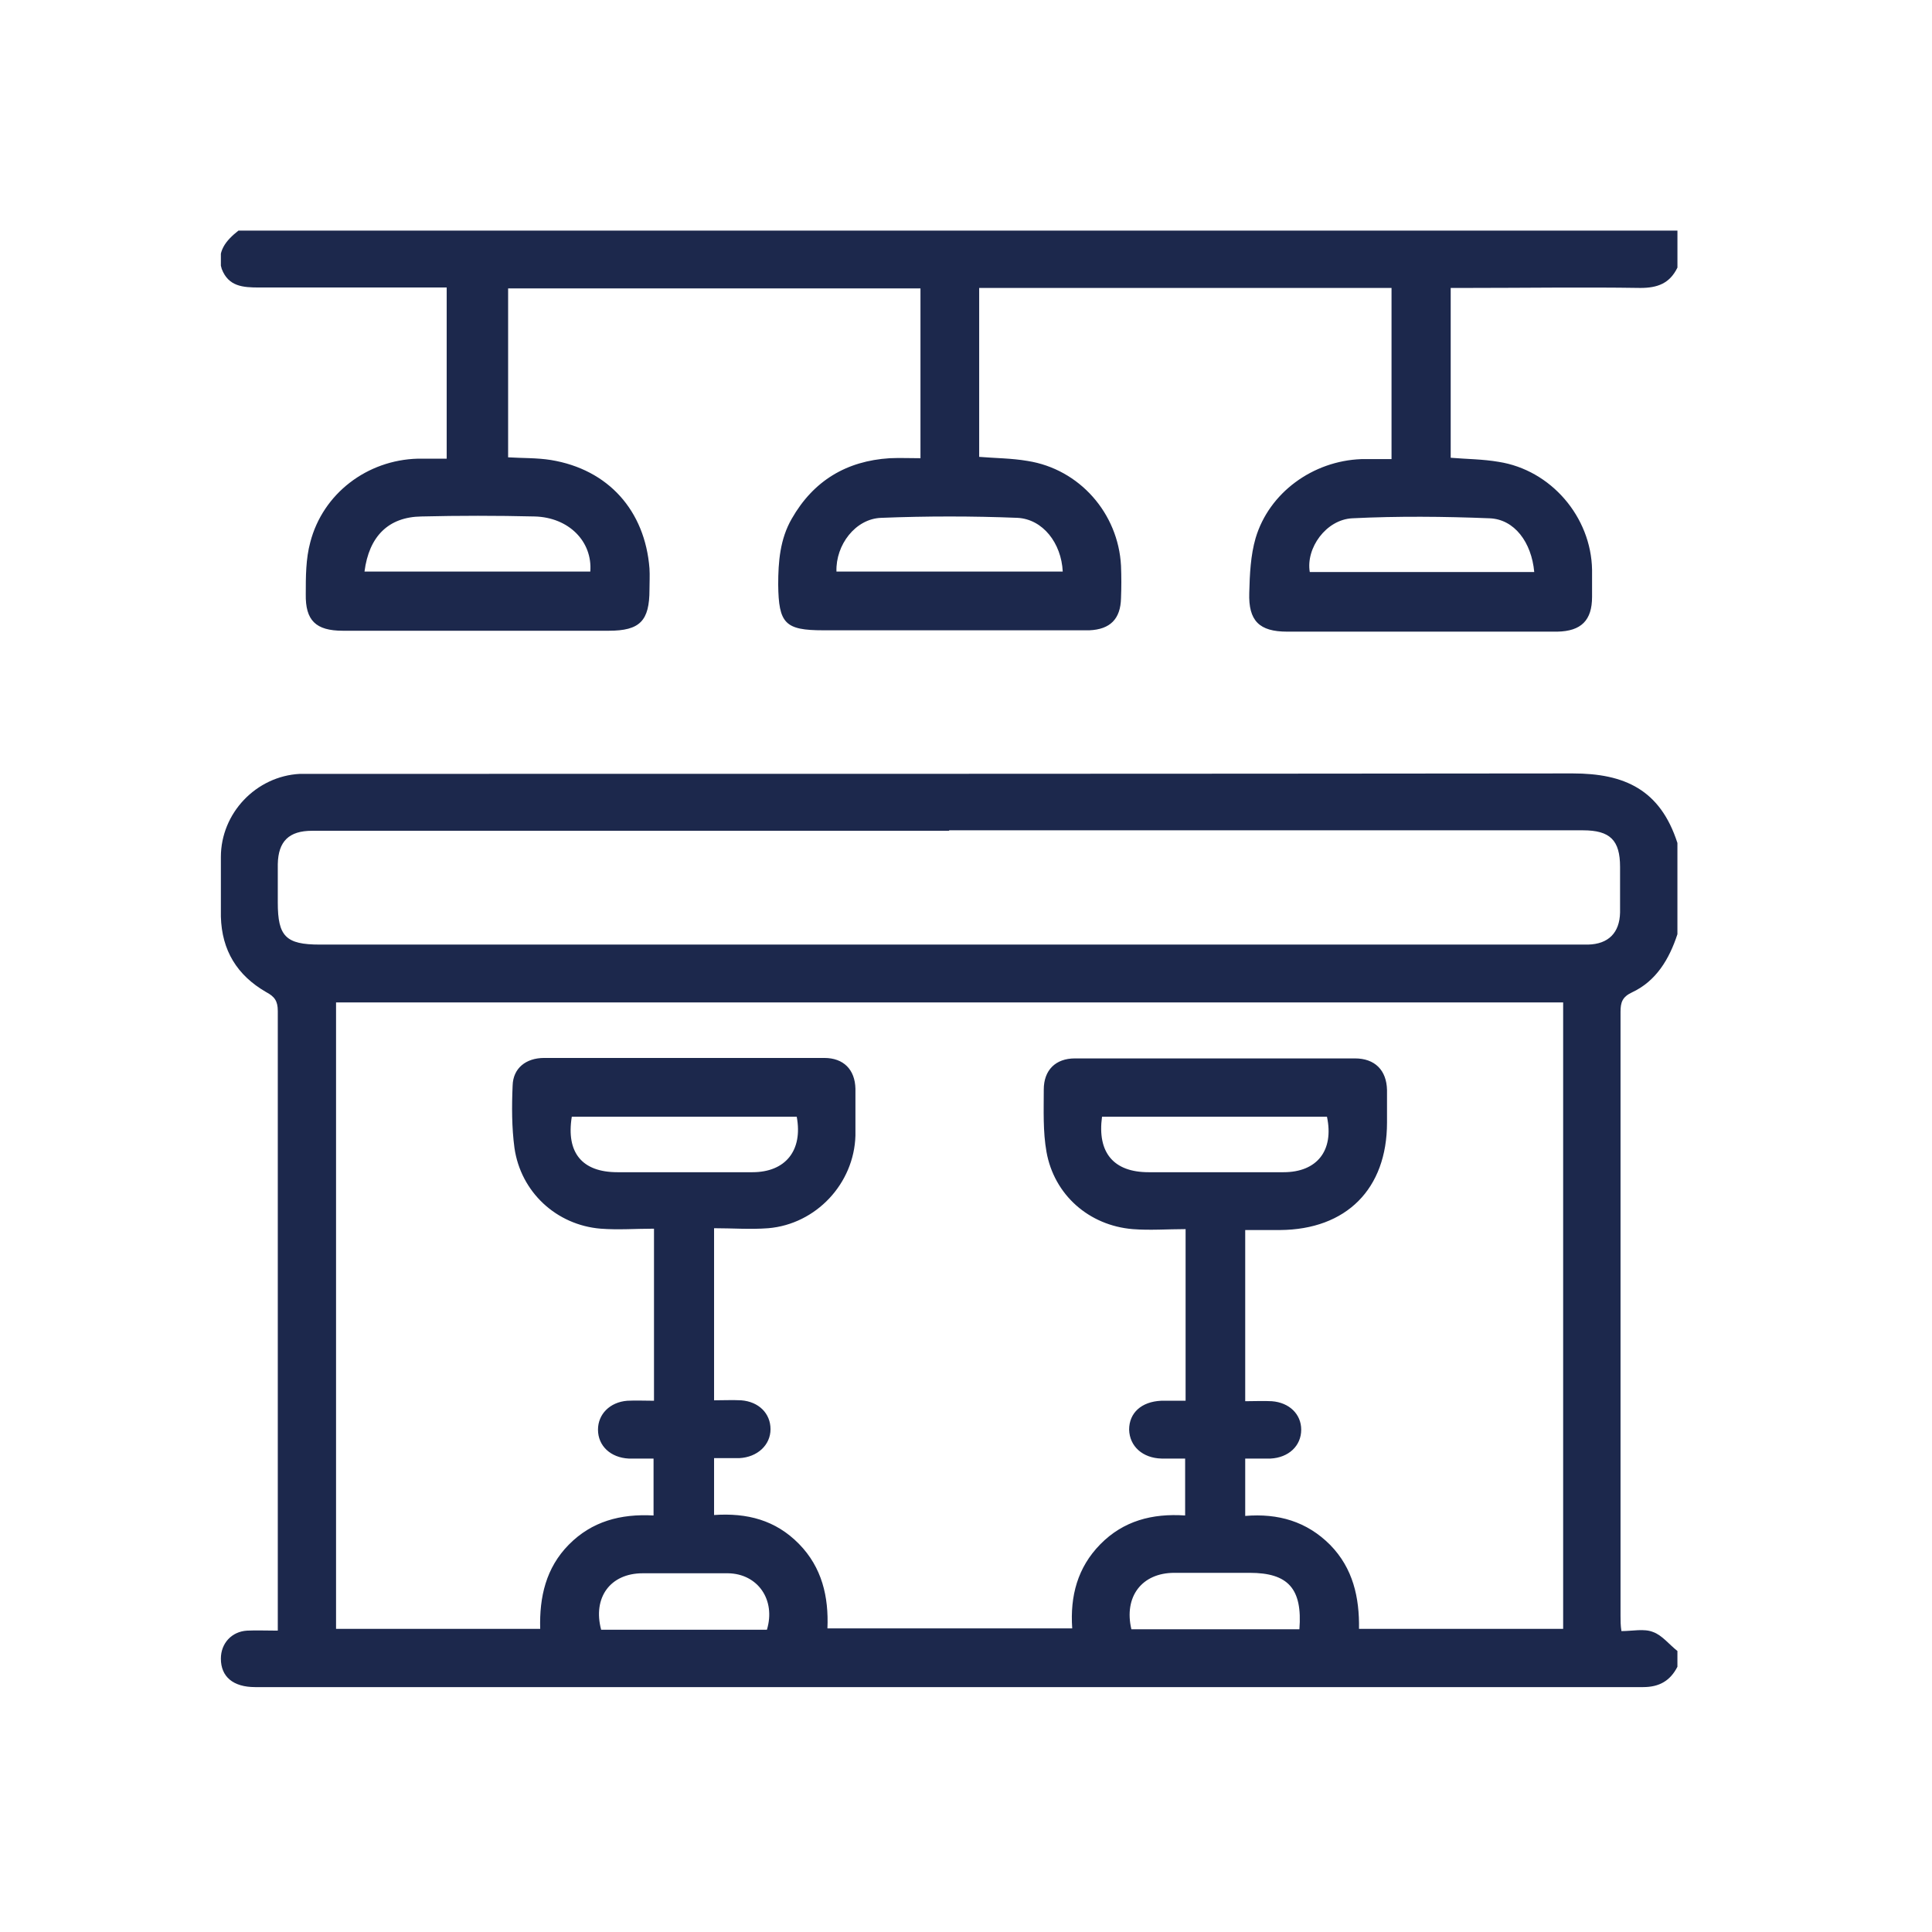 <svg width="83" height="83" viewBox="0 0 83 83" fill="none" xmlns="http://www.w3.org/2000/svg">
<g clip-path="url(#clip0_3793_6968)">
<path d="M72.063 71.606C71.753 72.207 71.287 72.479 70.589 72.479C50.72 72.479 30.852 72.479 10.963 72.479C10.013 72.479 9.489 72.033 9.489 71.256C9.489 70.597 9.954 70.092 10.614 70.053C11.022 70.034 11.429 70.053 11.934 70.053V69.452C11.934 60.779 11.934 52.106 11.934 43.432C11.934 43.006 11.798 42.812 11.429 42.618C10.187 41.9 9.528 40.833 9.489 39.377C9.489 38.524 9.489 37.67 9.489 36.816C9.489 34.934 11.002 33.343 12.884 33.246C13.175 33.246 13.447 33.246 13.738 33.246C31.686 33.246 49.614 33.246 67.562 33.227C69.793 33.227 71.326 33.925 72.063 36.215V40.134C71.714 41.201 71.151 42.152 70.104 42.637C69.696 42.831 69.619 43.064 69.619 43.471C69.619 52.125 69.619 60.779 69.619 69.433C69.619 69.627 69.619 69.821 69.657 70.073C70.142 70.073 70.628 69.956 71.016 70.112C71.404 70.248 71.714 70.655 72.063 70.927V71.664V71.606ZM67.154 43.064H14.437V69.976H23.207C23.168 68.598 23.459 67.356 24.429 66.367C25.419 65.358 26.66 65.028 28.077 65.106V62.661C27.689 62.661 27.34 62.661 27.01 62.661C26.234 62.622 25.69 62.118 25.69 61.419C25.69 60.759 26.195 60.236 26.951 60.177C27.32 60.158 27.708 60.177 28.096 60.177V52.785C27.301 52.785 26.563 52.843 25.807 52.785C23.905 52.63 22.372 51.213 22.101 49.312C21.984 48.438 21.984 47.527 22.023 46.634C22.043 45.897 22.586 45.45 23.381 45.45C27.398 45.45 31.414 45.45 35.411 45.45C36.245 45.45 36.731 45.955 36.75 46.77C36.75 47.449 36.75 48.109 36.75 48.788C36.692 50.844 35.062 52.591 33.005 52.765C32.248 52.824 31.472 52.765 30.677 52.765V60.158C31.084 60.158 31.453 60.139 31.841 60.158C32.598 60.216 33.102 60.721 33.102 61.4C33.102 62.079 32.539 62.603 31.763 62.642C31.414 62.642 31.046 62.642 30.677 62.642V65.086C32.093 64.989 33.316 65.3 34.325 66.328C35.314 67.337 35.605 68.598 35.547 69.956H46.063C45.966 68.559 46.296 67.337 47.266 66.347C48.256 65.338 49.498 65.009 50.914 65.106V62.661C50.545 62.661 50.235 62.661 49.905 62.661C49.09 62.642 48.528 62.137 48.508 61.419C48.508 60.701 49.032 60.216 49.886 60.177C50.235 60.177 50.565 60.177 50.934 60.177V52.804C50.157 52.804 49.401 52.862 48.663 52.804C46.781 52.649 45.287 51.33 44.958 49.486C44.802 48.613 44.841 47.701 44.841 46.809C44.841 45.974 45.346 45.47 46.18 45.47C50.196 45.47 54.213 45.47 58.21 45.47C59.063 45.47 59.568 45.974 59.587 46.828C59.587 47.294 59.587 47.759 59.587 48.225C59.587 51.077 57.841 52.824 54.989 52.843C54.484 52.843 53.999 52.843 53.495 52.843V60.197C53.902 60.197 54.271 60.177 54.639 60.197C55.396 60.255 55.901 60.759 55.901 61.419C55.901 62.118 55.358 62.622 54.581 62.661C54.232 62.661 53.863 62.661 53.495 62.661V65.125C54.911 65.009 56.134 65.358 57.142 66.367C58.132 67.376 58.404 68.637 58.384 69.976H67.154V43.064ZM40.786 35.691C31.666 35.691 22.547 35.691 13.408 35.691C12.419 35.691 11.953 36.137 11.934 37.127C11.934 37.67 11.934 38.233 11.934 38.776C11.934 40.231 12.283 40.58 13.738 40.58C31.763 40.58 49.789 40.58 67.795 40.58C67.931 40.58 68.086 40.58 68.222 40.58C69.095 40.561 69.58 40.076 69.599 39.203C69.599 38.543 69.599 37.903 69.599 37.243C69.599 36.098 69.172 35.671 68.008 35.671C58.928 35.671 49.847 35.671 40.766 35.671L40.786 35.691ZM34.208 47.973H24.565C24.313 49.525 25.011 50.359 26.525 50.359C28.465 50.359 30.386 50.359 32.326 50.359C33.742 50.359 34.499 49.428 34.228 47.973H34.208ZM47.344 47.973C47.131 49.525 47.849 50.359 49.343 50.359C51.283 50.359 53.204 50.359 55.144 50.359C56.58 50.359 57.317 49.428 57.007 47.973H47.363H47.344ZM32.947 70.015C33.335 68.734 32.559 67.609 31.278 67.589C30.056 67.589 28.834 67.589 27.611 67.589C26.214 67.589 25.457 68.637 25.826 70.015H32.947ZM55.823 69.995C55.959 68.249 55.338 67.57 53.689 67.57C52.602 67.57 51.535 67.57 50.449 67.57C49.051 67.57 48.275 68.598 48.605 69.995H55.823Z" fill="#1C284C"/>
<path d="M72.063 11.497C71.733 12.176 71.21 12.37 70.472 12.37C67.989 12.332 65.505 12.37 63.021 12.37C62.808 12.37 62.575 12.37 62.323 12.37V19.666C63.021 19.724 63.7 19.724 64.38 19.841C66.63 20.19 68.357 22.208 68.396 24.478C68.396 24.866 68.396 25.254 68.396 25.642C68.396 26.651 67.93 27.117 66.902 27.136C66.514 27.136 66.126 27.136 65.738 27.136C62.265 27.136 58.772 27.136 55.299 27.136C54.096 27.136 53.63 26.67 53.669 25.468C53.689 24.672 53.727 23.857 53.941 23.12C54.523 21.16 56.405 19.802 58.481 19.724C58.908 19.724 59.335 19.724 59.781 19.724V12.37H42.066V19.627C42.765 19.685 43.463 19.685 44.142 19.802C46.374 20.151 48.042 22.052 48.159 24.303C48.178 24.769 48.178 25.235 48.159 25.7C48.139 26.593 47.693 27.039 46.8 27.078C46.645 27.078 46.471 27.078 46.315 27.078C42.668 27.078 39.02 27.078 35.372 27.078C33.723 27.078 33.451 26.787 33.432 25.118C33.432 24.129 33.51 23.159 34.014 22.285C34.945 20.655 36.362 19.802 38.224 19.685C38.651 19.666 39.078 19.685 39.544 19.685V12.39H21.829V19.647C22.43 19.685 23.071 19.666 23.672 19.763C26.136 20.17 27.708 21.936 27.902 24.42C27.921 24.73 27.902 25.021 27.902 25.332C27.902 26.67 27.494 27.097 26.156 27.097C23.556 27.097 20.936 27.097 18.336 27.097C17.133 27.097 15.93 27.097 14.727 27.097C13.563 27.097 13.117 26.651 13.136 25.526C13.136 24.769 13.136 24.012 13.33 23.294C13.874 21.199 15.775 19.763 17.948 19.705C18.356 19.705 18.763 19.705 19.19 19.705V12.351C18.841 12.351 18.491 12.351 18.162 12.351C15.814 12.351 13.486 12.351 11.138 12.351C10.439 12.351 9.818 12.312 9.527 11.556C9.295 10.818 9.702 10.333 10.245 9.906C30.851 9.906 51.457 9.906 72.083 9.906V11.497H72.063ZM15.659 24.555H25.36C25.457 23.256 24.429 22.227 22.974 22.188C21.344 22.149 19.714 22.149 18.104 22.188C16.687 22.208 15.853 23.042 15.659 24.555ZM65.912 24.575C65.796 23.294 65.059 22.305 63.992 22.266C62.032 22.188 60.053 22.169 58.093 22.266C56.968 22.324 56.095 23.547 56.269 24.575H65.932H65.912ZM45.656 24.555C45.597 23.333 44.802 22.305 43.715 22.247C41.775 22.169 39.815 22.169 37.856 22.247C36.75 22.285 35.896 23.411 35.935 24.555H45.656Z" fill="#1C284C"/>
</g>
<defs>
<clipPath id="clip0_3793_6968">
<rect width="62.575" height="62.575" fill="white" transform="translate(9.489 9.906)"/>
</clipPath>
</defs>
</svg>
